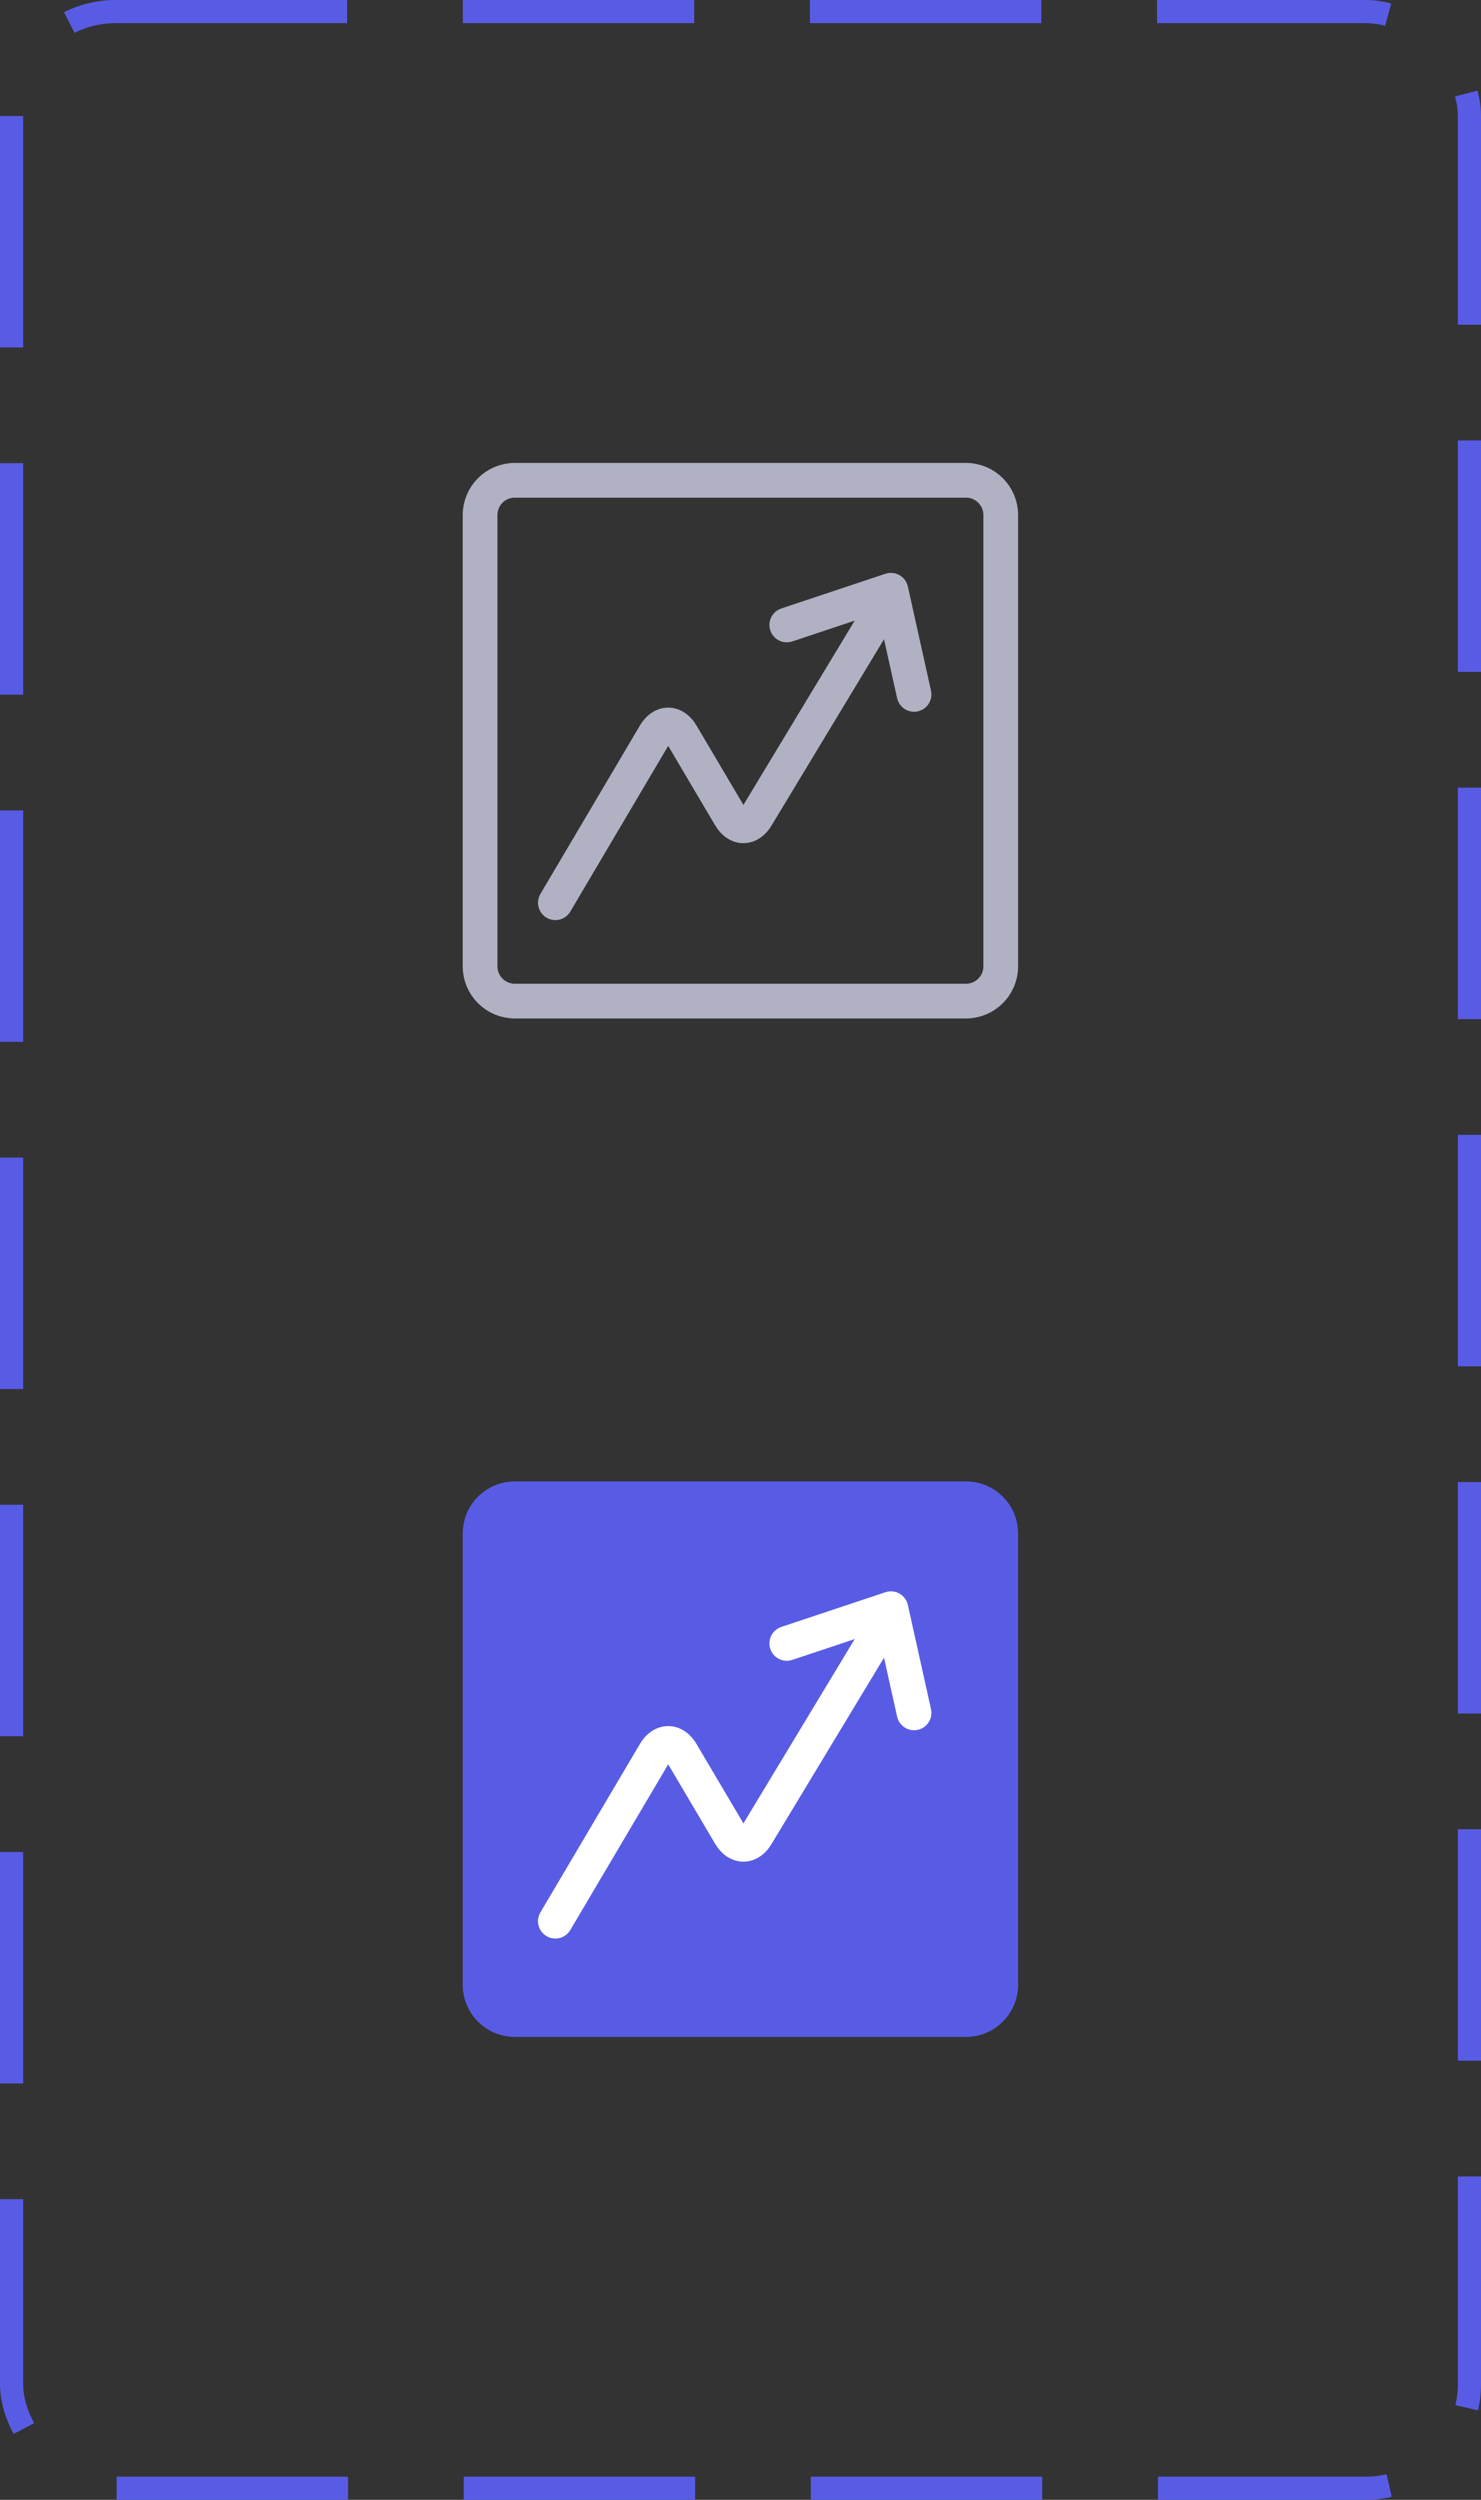 <svg width="64" height="108" viewBox="0 0 64 108" fill="none" xmlns="http://www.w3.org/2000/svg">
<rect x="0" y="0" width="64" height="108" fill="#333333" stroke="none"/>
<g id="icon / menu progress">
<rect x="0.5" y="0.5" width="63" height="107" rx="4.5" stroke="#585CE5" stroke-dasharray="10 5"/>
<g id="Property 1=outline">
<path id="Shape" d="M24 39L28.301 31.722C28.453 31.464 28.66 31.319 28.875 31.319C29.091 31.319 29.298 31.464 29.45 31.722L31.551 35.276C31.703 35.535 31.91 35.679 32.126 35.679C32.341 35.679 32.548 35.535 32.7 35.276L38 26.5" stroke="#B0B2C4" stroke-width="1.5" stroke-linecap="round" stroke-linejoin="round"/>
<path id="Vector 71" d="M34 27L38.5 25.5L39.5 30" stroke="#B0B2C4" stroke-width="1.5" stroke-linecap="round" stroke-linejoin="round"/>
<path id="Rectangle-path" fill-rule="evenodd" clip-rule="evenodd" d="M20.746 22.25C20.746 21.422 21.418 20.75 22.246 20.75H41.746C42.574 20.75 43.246 21.422 43.246 22.25V41.75C43.246 42.578 42.574 43.25 41.746 43.25H22.246C21.418 43.25 20.746 42.578 20.746 41.75V22.25Z" stroke="#B0B2C4" stroke-width="1.5" stroke-linecap="round" stroke-linejoin="round"/>
</g>
<g id="Property 1=fill">
<path id="Rectangle-path_2" fill-rule="evenodd" clip-rule="evenodd" d="M20.746 66.25C20.746 65.422 21.418 64.75 22.246 64.75H41.746C42.574 64.75 43.246 65.422 43.246 66.25V85.75C43.246 86.578 42.574 87.25 41.746 87.25H22.246C21.418 87.25 20.746 86.578 20.746 85.75V66.25Z" fill="#585CE5" stroke="#585CE5" stroke-width="1.5" stroke-linecap="round" stroke-linejoin="round"/>
<path id="Shape_2" d="M24 83L28.301 75.722C28.453 75.464 28.66 75.319 28.875 75.319C29.091 75.319 29.298 75.464 29.45 75.722L31.551 79.276C31.703 79.535 31.91 79.68 32.126 79.68C32.341 79.68 32.548 79.535 32.7 79.276L38 70.5" stroke="white" stroke-width="1.5" stroke-linecap="round" stroke-linejoin="round"/>
<path id="Vector 71_2" d="M34 71L38.5 69.5L39.5 74" stroke="white" stroke-width="1.5" stroke-linecap="round" stroke-linejoin="round"/>
</g>
</g>
</svg>
